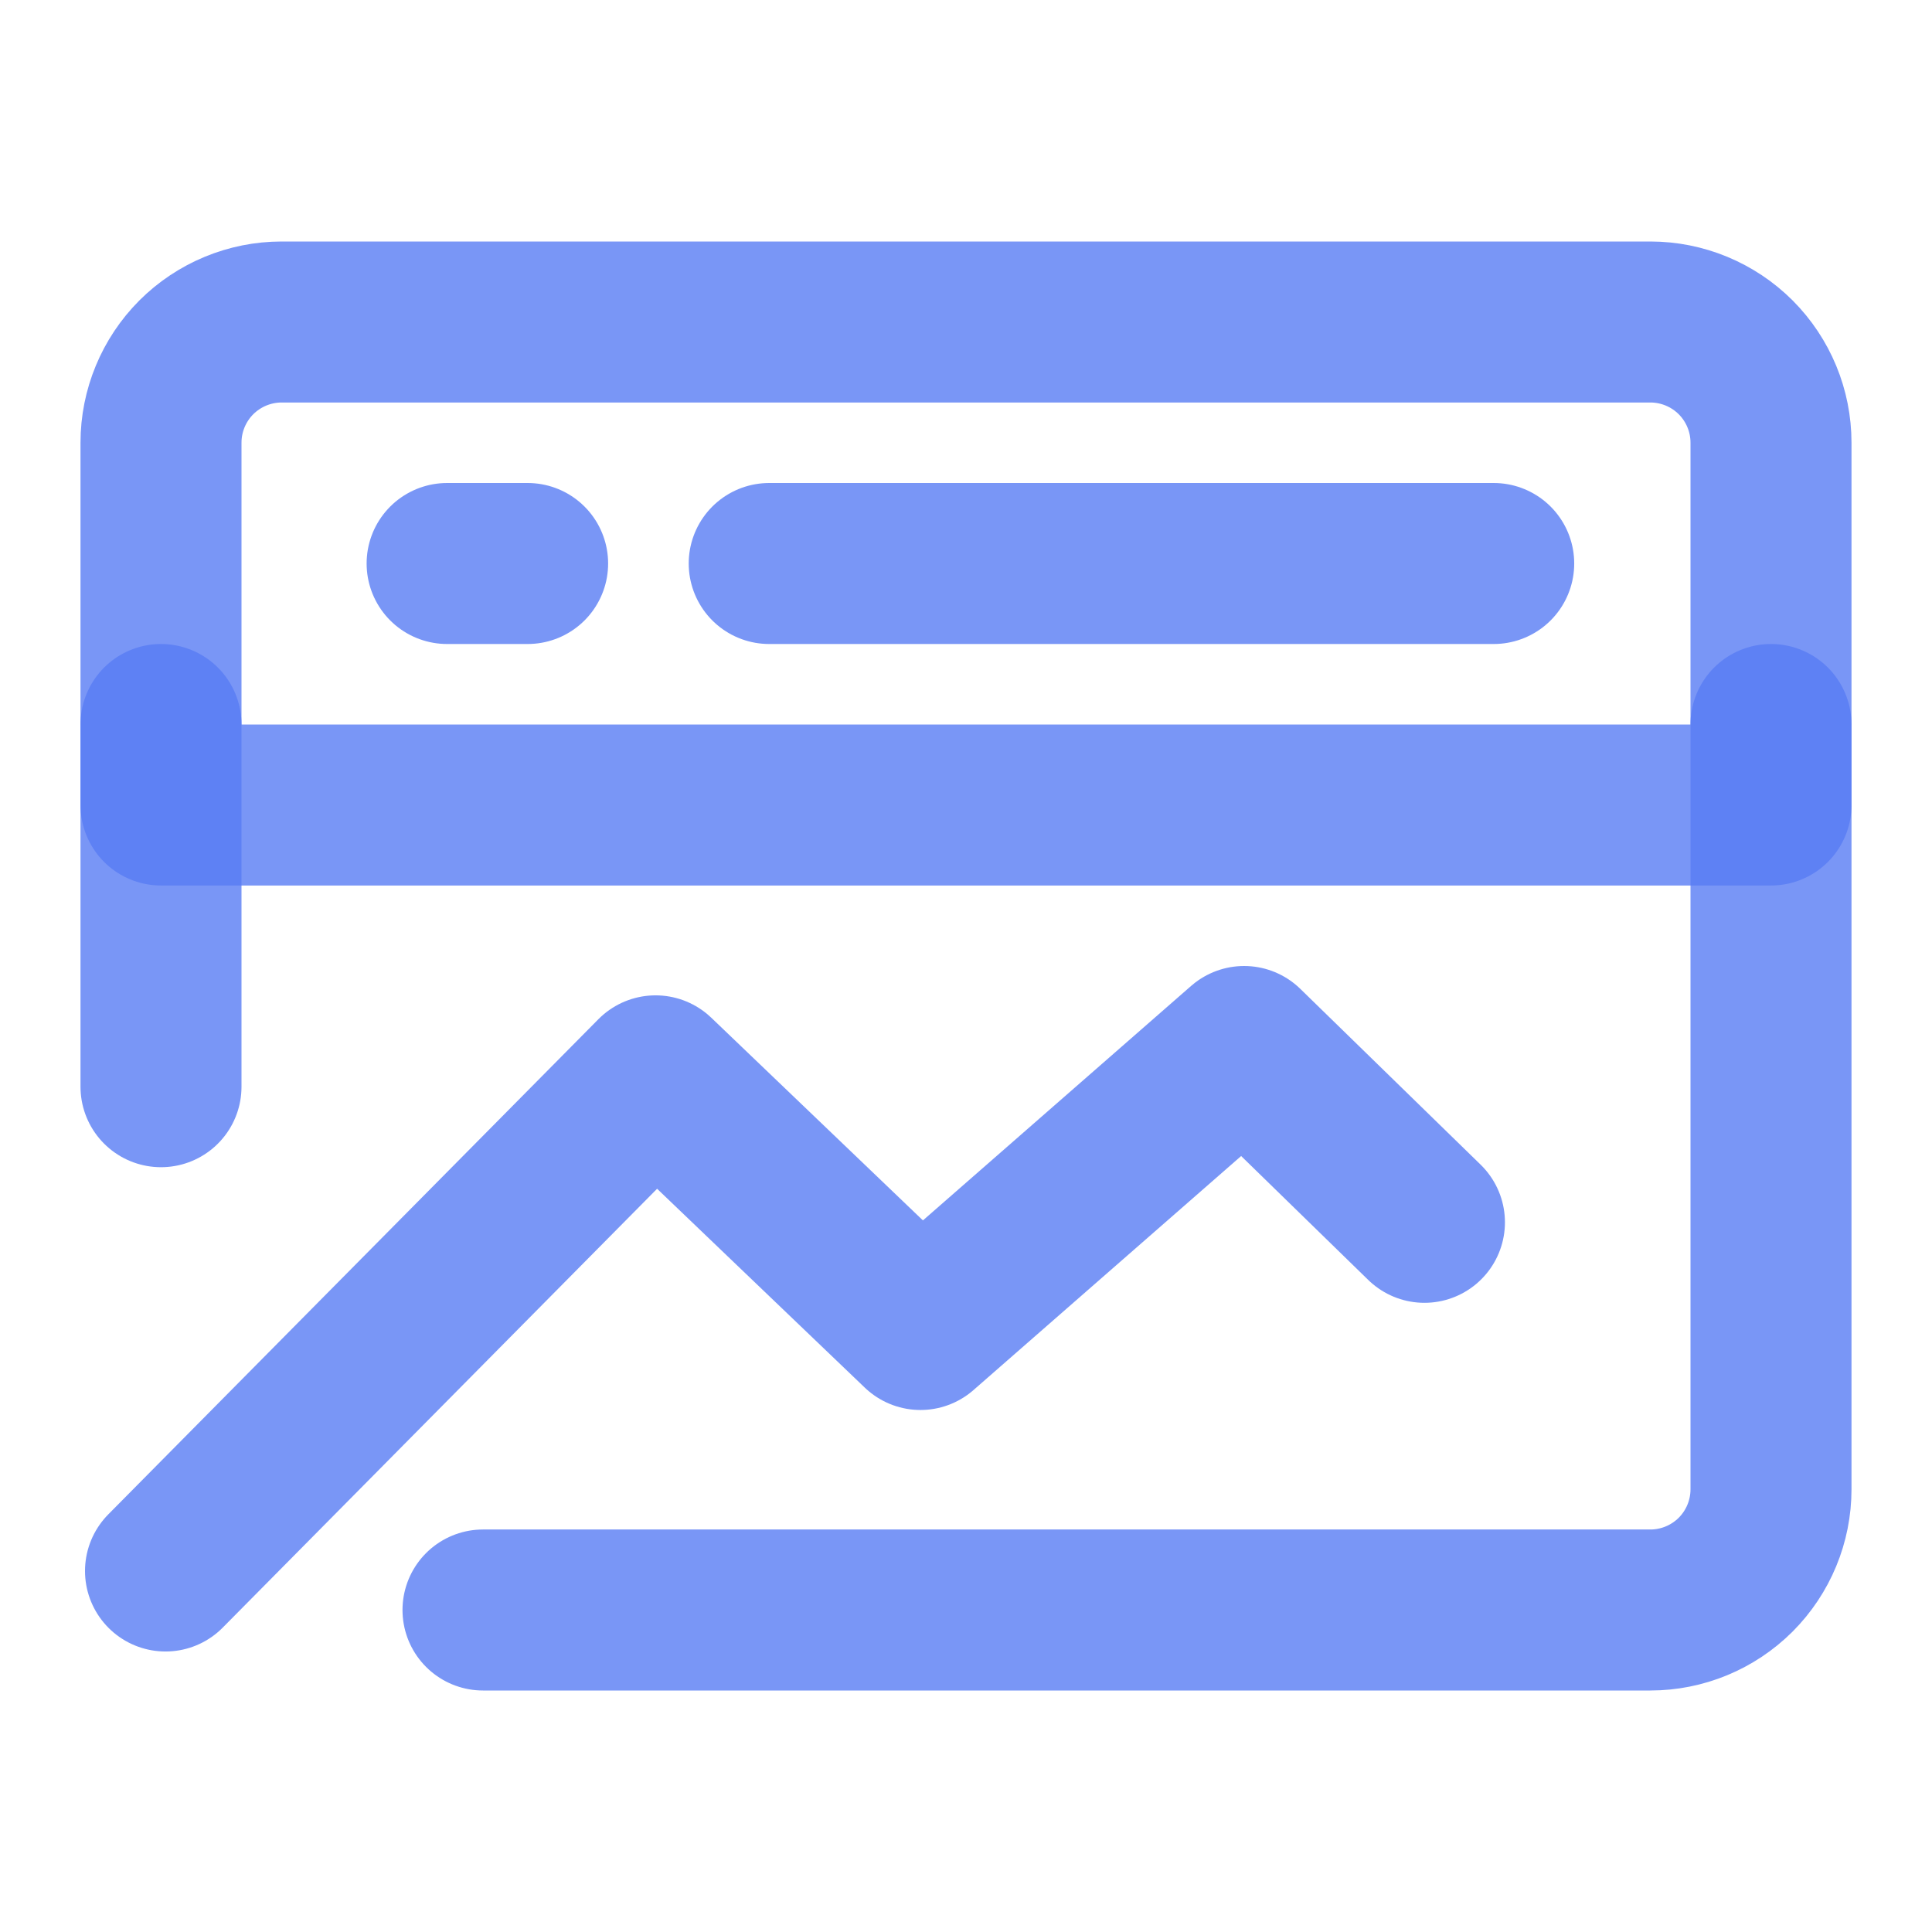 <svg width="21" height="21" viewBox="0 0 21 21" fill="none" xmlns="http://www.w3.org/2000/svg">
<path d="M19.25 4.812C19.25 4.464 19.112 4.131 18.866 3.884C18.619 3.638 18.286 3.5 17.938 3.5H3.062C2.714 3.5 2.381 3.638 2.134 3.884C1.888 4.131 1.75 4.464 1.75 4.812V8.75H19.25V4.812Z" stroke="#587CF4" stroke-opacity="0.8" stroke-width="1.75" stroke-linecap="round" stroke-linejoin="round"/>
<path d="M1.799 17.076L7.126 11.694L10.005 14.451L13.523 11.375L15.483 13.286" stroke="#587CF4" stroke-opacity="0.8" stroke-width="1.75" stroke-linecap="round" stroke-linejoin="round"/>
<path d="M19.25 7.875V16.188C19.25 16.536 19.112 16.869 18.866 17.116C18.619 17.362 18.286 17.5 17.938 17.5H5.25" stroke="#587CF4" stroke-opacity="0.8" stroke-width="1.75" stroke-linecap="round" stroke-linejoin="round"/>
<path d="M8.361 6.125H16.236" stroke="#587CF4" stroke-opacity="0.8" stroke-width="1.75" stroke-linecap="round" stroke-linejoin="round"/>
<path d="M4.86 6.125H5.735" stroke="#587CF4" stroke-opacity="0.8" stroke-width="1.75" stroke-linecap="round" stroke-linejoin="round"/>
<path d="M1.75 7.875V11.812" stroke="#587CF4" stroke-opacity="0.8" stroke-width="1.75" stroke-linecap="round" stroke-linejoin="round"/>
</svg>
